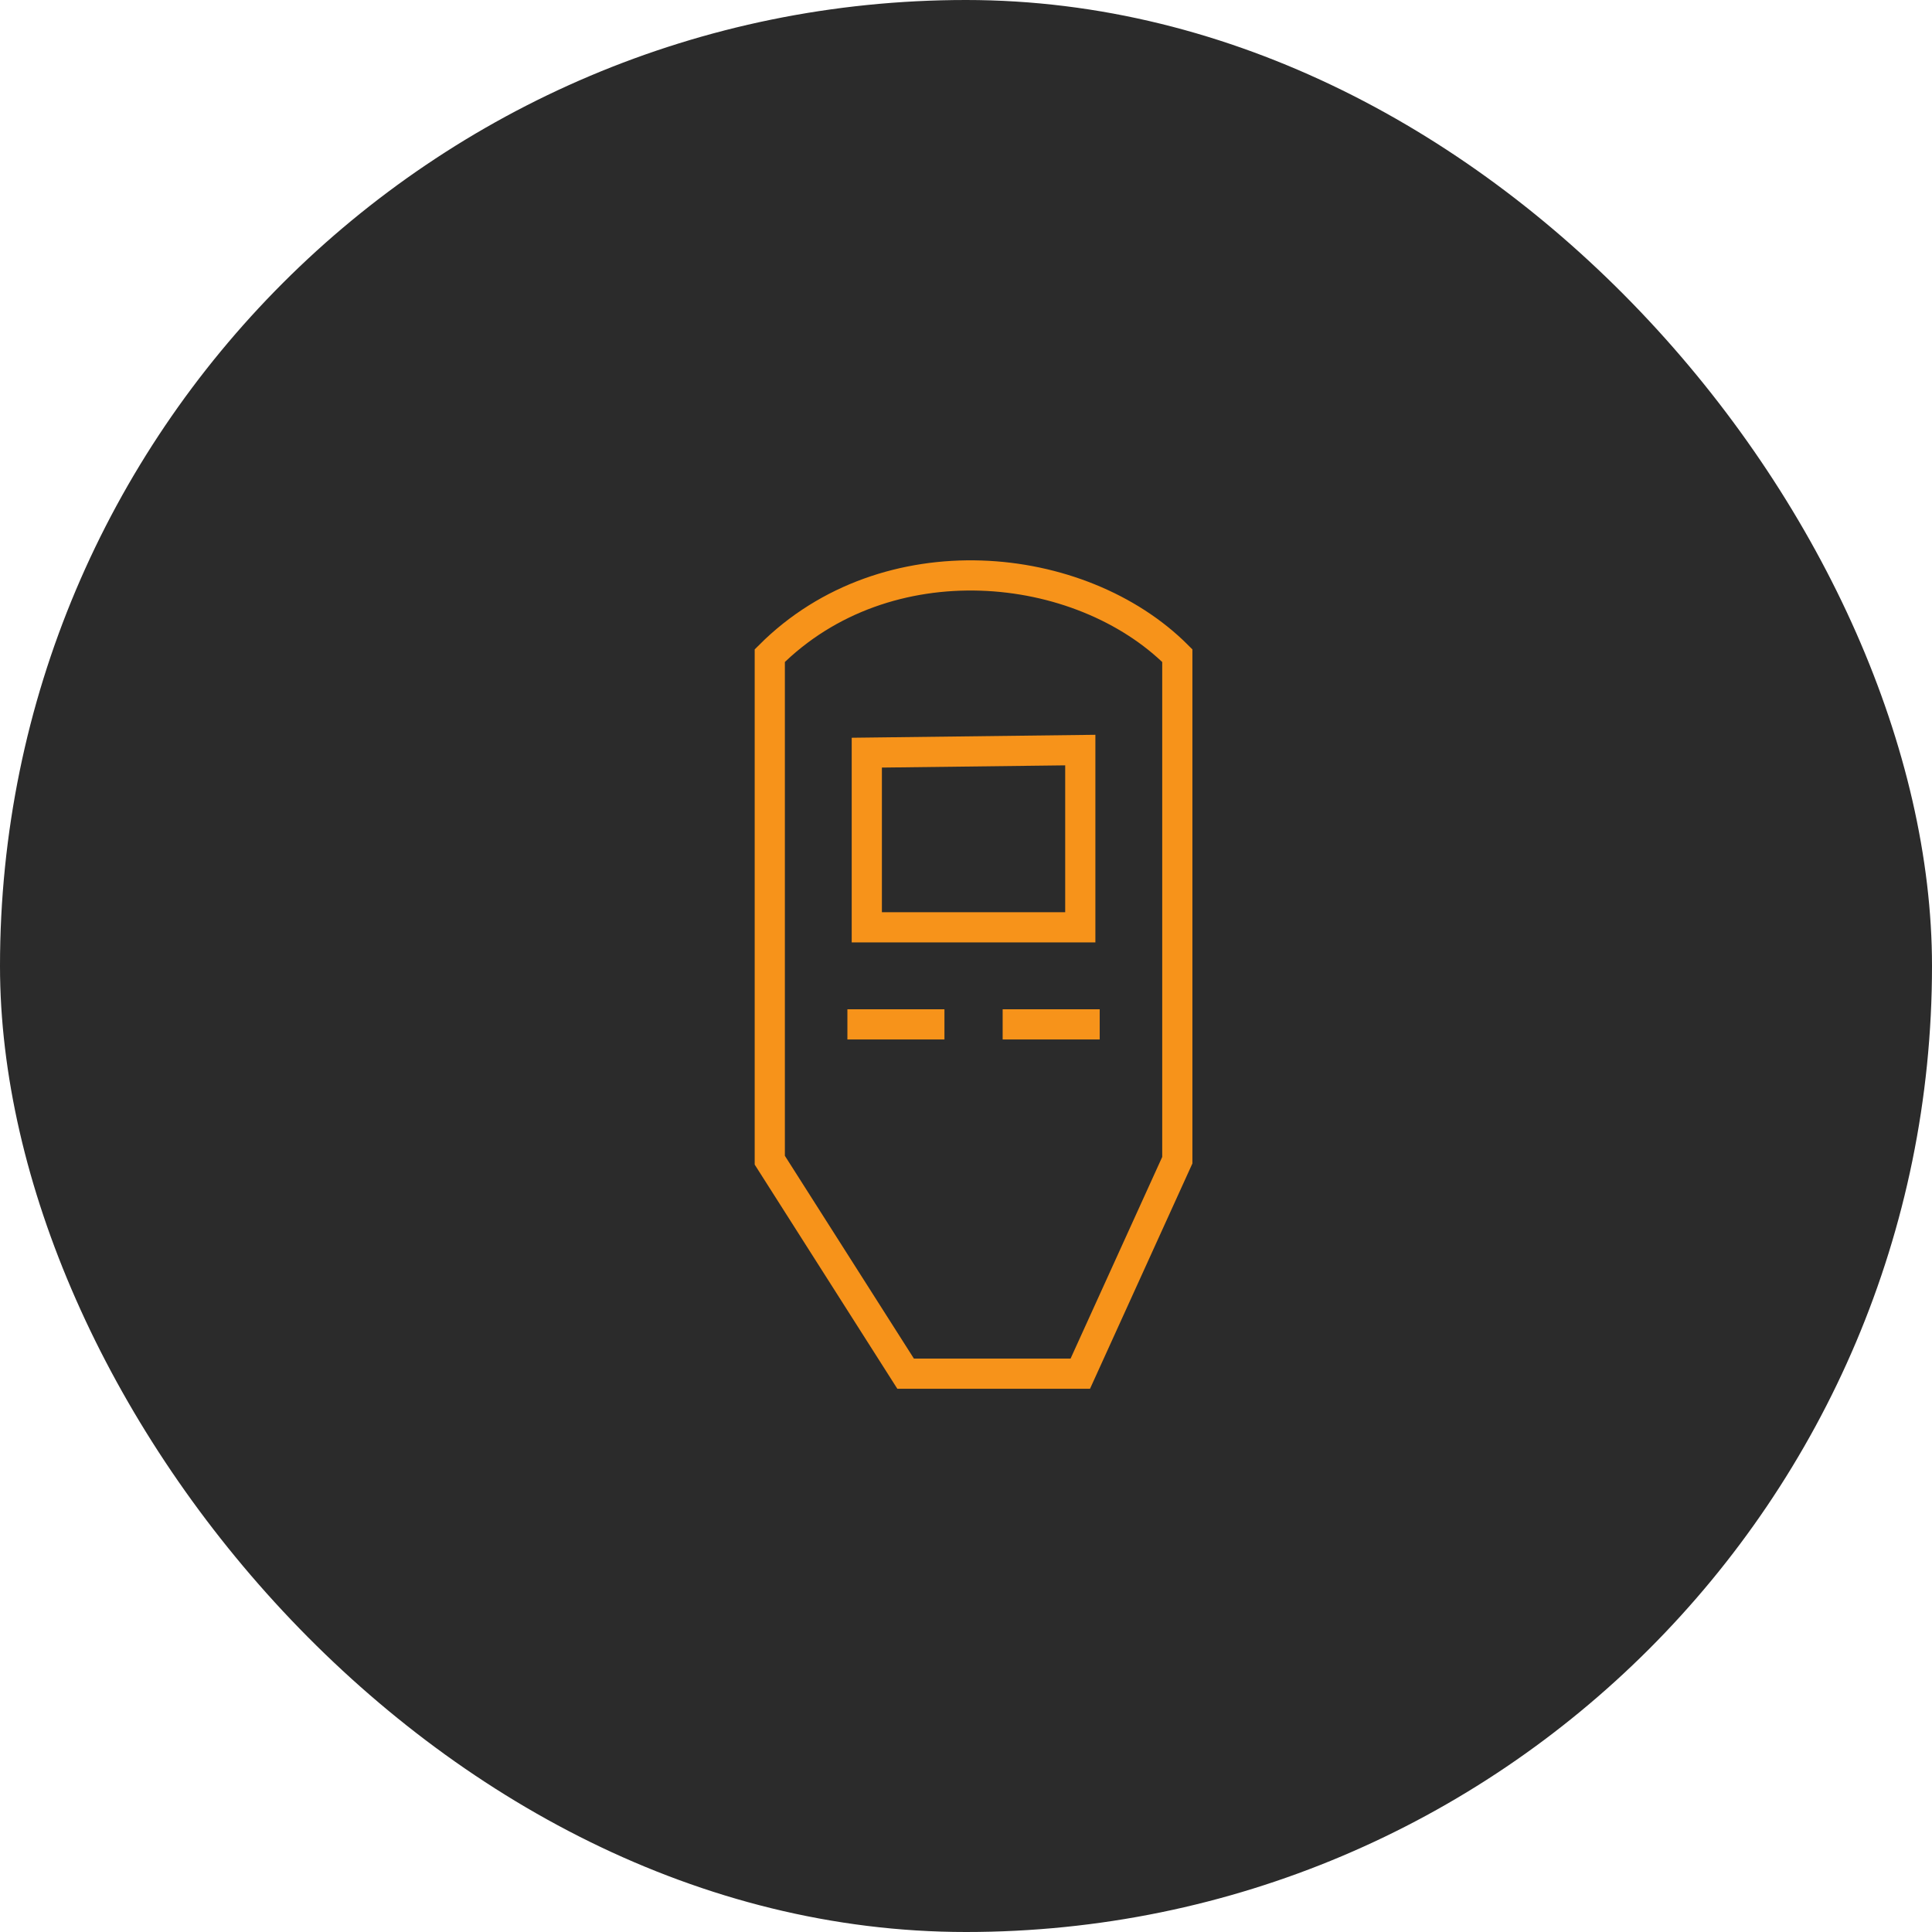 <svg width="64" height="64" viewBox="0 0 64 64" fill="none" xmlns="http://www.w3.org/2000/svg">
<rect width="64" height="64" rx="32" fill="#2B2B2B"/>
<path d="M28.071 33.933H31.286M33.214 33.933H36.429M25.5 21.719V38.433L30 45.505H35.786L39 38.433V21.719C35.786 18.505 29.357 17.861 25.5 21.719ZM28.714 24.933V30.718H35.786V24.847L28.714 24.933Z" stroke="#F7931A"/>
</svg>
